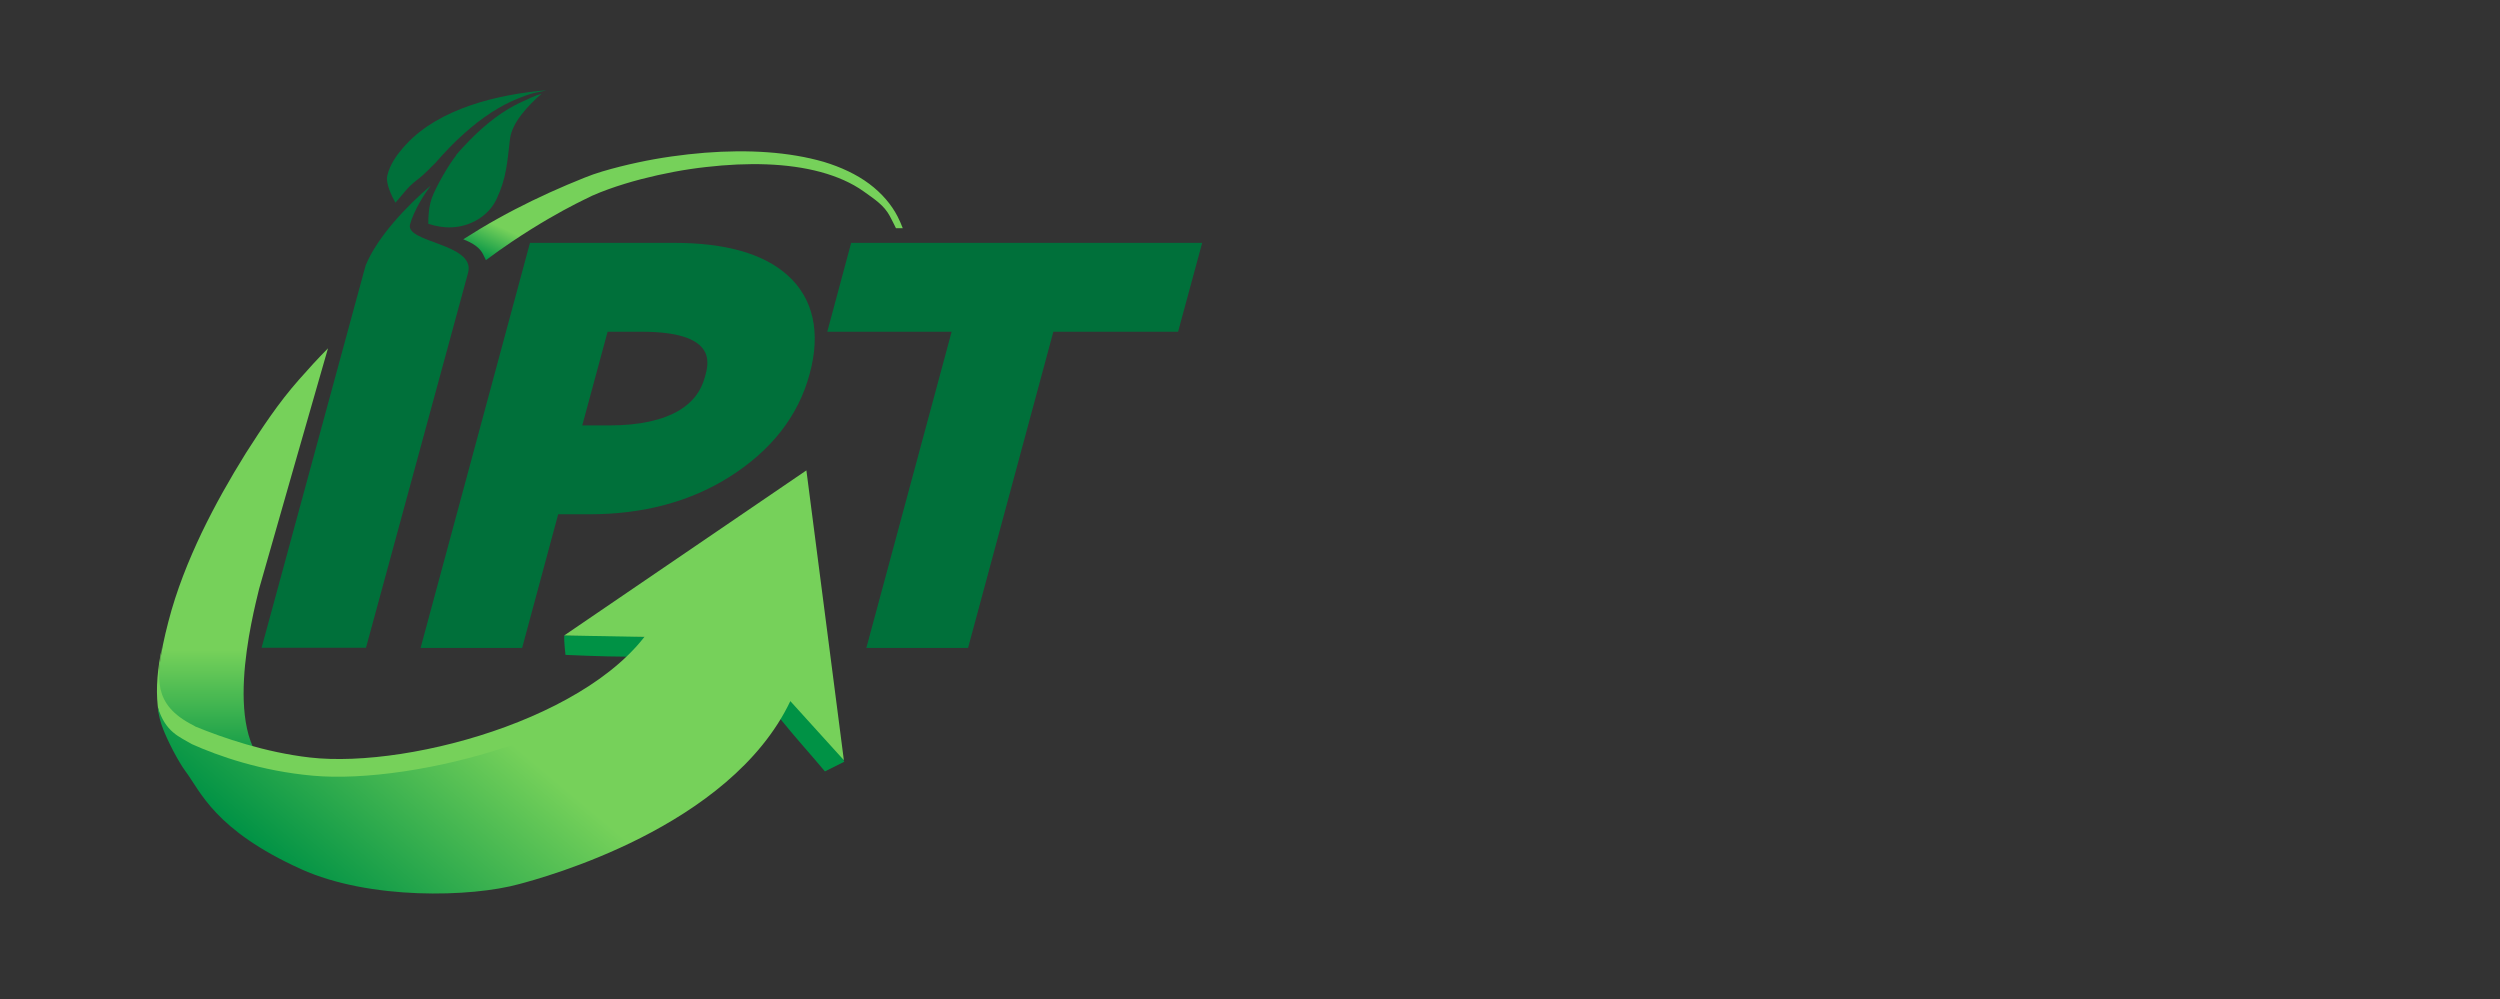 <?xml version="1.0" encoding="utf-8"?>
<!-- Generator: Adobe Illustrator 21.0.0, SVG Export Plug-In . SVG Version: 6.00 Build 0)  -->
<svg version="1.1" id="Layer_1" xmlns="http://www.w3.org/2000/svg" xmlns:xlink="http://www.w3.org/1999/xlink" x="0px" y="0px"
	 viewBox="0 0 1401 560" style="enable-background:new 0 0 1401 560;" xml:space="preserve">
<rect x="0" y="0" width="1401" height="560" fill="#333333" stroke="none"/>
<style type="text/css">
	.st0{fill:#00703A;}
	.st1{fill:url(#SVGID_1_);}
	.st2{fill:url(#SVGID_2_);}
	.st3{fill:#76D15A;stroke:#FFFFFF;stroke-width:14;stroke-miterlimit:10;}
	.st4{fill:#009245;}
	.st5{fill:#76D15A;}
	.st6{fill:url(#SVGID_3_);}
</style>
<g>
	<path class="st0" d="M259.9,75c5.2-4.7,10.4-8.7,15.5-12c5.1-3.3,10.1-5.9,14.7-7.7c4.6-1.9,7.8-3,11.2-3.6c1-0.2,4.4-0.9,4.7-1.1
		c-27.1,2.3-59.7,10.1-78.4,30.3c-4.7,5.1-9.1,10.9-10.6,17.7c-0.9,4.2,2.5,11.3,4.6,15c4.2-4.7,6.8-8.8,11.9-12.6
		c5-3.8,7.9-7.3,10.7-9.9c0.2-0.2,0.3-0.4,0.5-0.6C249.6,84.9,254.7,79.6,259.9,75z"/>
	<path class="st0" d="M277.5,66c-4.7,3.5-9.5,7.7-14.2,12.5c-2.6,2.7-5.3,5.5-7.8,8.5c0.1,0,0.1,0,0.2,0c-4.1,5-11.5,17.8-13.7,24
		c-1.6,4.6-2,9.5-2,14.4c4.2,1.4,8.7,2.2,13.1,2c10.3-0.4,20.6-6.2,25.1-15.7c5.7-12,6-20.6,7.6-33.8c1.1-9.3,10.2-18.8,17.7-25.4
		c-3.3,0.9-8.2,3.2-12.4,5.2C286.9,59.7,282.2,62.5,277.5,66z"/>
</g>
<path class="st0" d="M441.4,154.3c-13.4-12.1-34.8-18.2-63.6-18.2H297l-61.3,227h56.9l20.2-74.9h17.6c29.9,0,56.3-7,78.3-20.9
	c23.5-14.8,38.7-34.2,45-57.7C460.1,186.4,455.8,167.2,441.4,154.3z M395.2,210.7c-2.3,8.7-6.9,14.6-14.6,19.3
	c-9.3,5.5-22.4,8.4-38.9,8.4h-15.4l14.2-52.5h19C401.9,185.9,397.2,203.3,395.2,210.7z"/>
<linearGradient id="SVGID_1_" gradientUnits="userSpaceOnUse" x1="136.202" y1="128.8" x2="136.202" y2="366.8" gradientTransform="matrix(1 0 0 -1 0 562)">
	<stop  offset="0" style="stop-color:#009245"/>
	<stop  offset="0.289" style="stop-color:#76D15A"/>
</linearGradient>
<path class="st1" d="M167.6,212.7c-11.6,13.1-20.7,27-29.8,41.2c-8.9,14.3-17.3,29.1-24.8,44.7c-7.4,15.6-14.1,32.1-18.7,50
	c-2.3,9-4,16.4-5.1,26.3c-1.1,9.3-1,22.9,3.1,34.4l62.3,23.9C123,416,141.7,344.6,145.2,330c0.6-2.5,38.6-134.8,38.6-134.8
	C177.6,201.5,173.5,206,167.6,212.7z"/>
<linearGradient id="SVGID_2_" gradientUnits="userSpaceOnUse" x1="357.354" y1="376.538" x2="412.704" y2="495.237" gradientTransform="matrix(1 0 0 -1 0 562)">
	<stop  offset="0" style="stop-color:#009245"/>
	<stop  offset="0.155" style="stop-color:#76D15A"/>
</linearGradient>
<path class="st2" d="M503,121.3c-3.4-6.6-8.8-13-15.9-18.3s-15.9-9.4-25.5-12.3c-19.4-5.6-42.2-7-66.6-5.1
	c-12.2,1-24.9,2.7-37.8,5.5c-6.5,1.4-13,3-19.7,5c-3.3,1-6.6,2.1-10,3.5c-3.2,1.3-6.4,2.6-9.7,4c-12.9,5.5-26.1,11.8-39,19
	c-6.5,3.6-12.9,7.5-19.2,11.5c5.3,2.1,9.5,4.7,11.3,8.8c0.4,0.9,0.9,1.9,1.4,2.9c4.8-3.6,9.6-7,14.5-10.3
	c14.9-10,27.3-16.9,35.9-21.3c1.6-0.8,3.1-1.5,4.6-2.3l2.3-1.1l1.2-0.6c0.2-0.1,0.7-0.3,1-0.5c2.9-1.3,6-2.5,9-3.6
	c6.1-2.2,12.4-4.1,18.5-5.7c12.4-3.2,24.6-5.5,36.4-6.8c23.6-2.7,45.7-2.2,64.2,2.8c9.2,2.5,17.4,6.1,24,10.8
	c6.6,4.7,11.5,7.9,14.7,13.8c1.1,2.1,2.3,4.4,3.5,6.9h3.8C505.1,125.8,504.2,123.6,503,121.3z"/>
<polygon class="st0" points="542.5,363.1 485.5,363.1 533.3,185.9 463.6,185.9 477,136.1 673.7,136.1 660.2,185.9 590.3,185.9 "/>
<path class="st3" d="M204.4,150.6"/>
<path class="st0" d="M204.2,151.3L146.6,363h58.5l57.2-210.1c4.5-16.5-35.4-16.8-32.5-27.2c2.1-7.5,7.6-16.5,11.7-21.8
	c-13.7,11.6-29.9,28.8-36.5,44.6L204.2,151.3z"/>
<path class="st4" d="M473.1,426.9c-4.9,2.5-8.7,4.3-10.8,5.4c-4.5-5.6-23.9-27-32-38.6C442.3,380,450.9,375,473.1,426.9z"/>
<path class="st4" d="M316.9,367c0,0,21.6,1,34.7,1c2,0,7.7-6.1,9.7-11.1c-16.9-1.3-28.2-1.2-45.1-0.8C316,359.6,316.9,367,316.9,367
	z"/>
<path class="st5" d="M95.4,413.4c8.3,11,27.5,35.9,38.2,44.5c8.3,6.7,12.8,9.7,20.6,16.9c3.9,3.6,15.8,9.4,19.1,13.5
	c16,6.4,33,6.5,41.3,7.3c24.5,2.3,42.5,1.1,69.6-6.3c13.6-3.7,26.2-7.6,39.5-13.6c6.6-3,108.2-71.1,122.8-107l-76.4-26.2
	c-26.9,57-139.1,88.6-196.5,82c-25.1-2.9-48.6-11-64-17.3l-1.2-0.7c-23.5-11.8-19.7-27.3-17.6-43.8c-2.5,11.9-3.5,22.6-2.4,32.9
	c0.3,2.7,3.2,14.8,5.9,15.7L95.4,413.4z"/>
<g>
	
		<linearGradient id="SVGID_3_" gradientUnits="userSpaceOnUse" x1="192.447" y1="45.834" x2="424.011" y2="321.801" gradientTransform="matrix(1 0 0 -1 0 562)">
		<stop  offset="0" style="stop-color:#009245"/>
		<stop  offset="0.38" style="stop-color:#76D15A"/>
	</linearGradient>
	<path class="st6" d="M91.5,408.8c2.4,6.2,8.2,17.7,12.5,23.5c8.3,11,16.1,32.8,64.8,54.8c38.3,17.3,95.2,15.8,122.3,8.3
		c12.6-3.4,118-31.4,151.8-102.5l30,33.1l-21-162.4l-135.7,92.5l59.4,1.1c-30.4,54-144.2,82.6-200.2,77.5
		c-29.2-2.6-53.2-11.1-67.9-17.7l0,0c-6.8-4.1-14.9-6.6-19.1-20.9C88.7,400.5,90.2,405.6,91.5,408.8z"/>
</g>
</svg>
